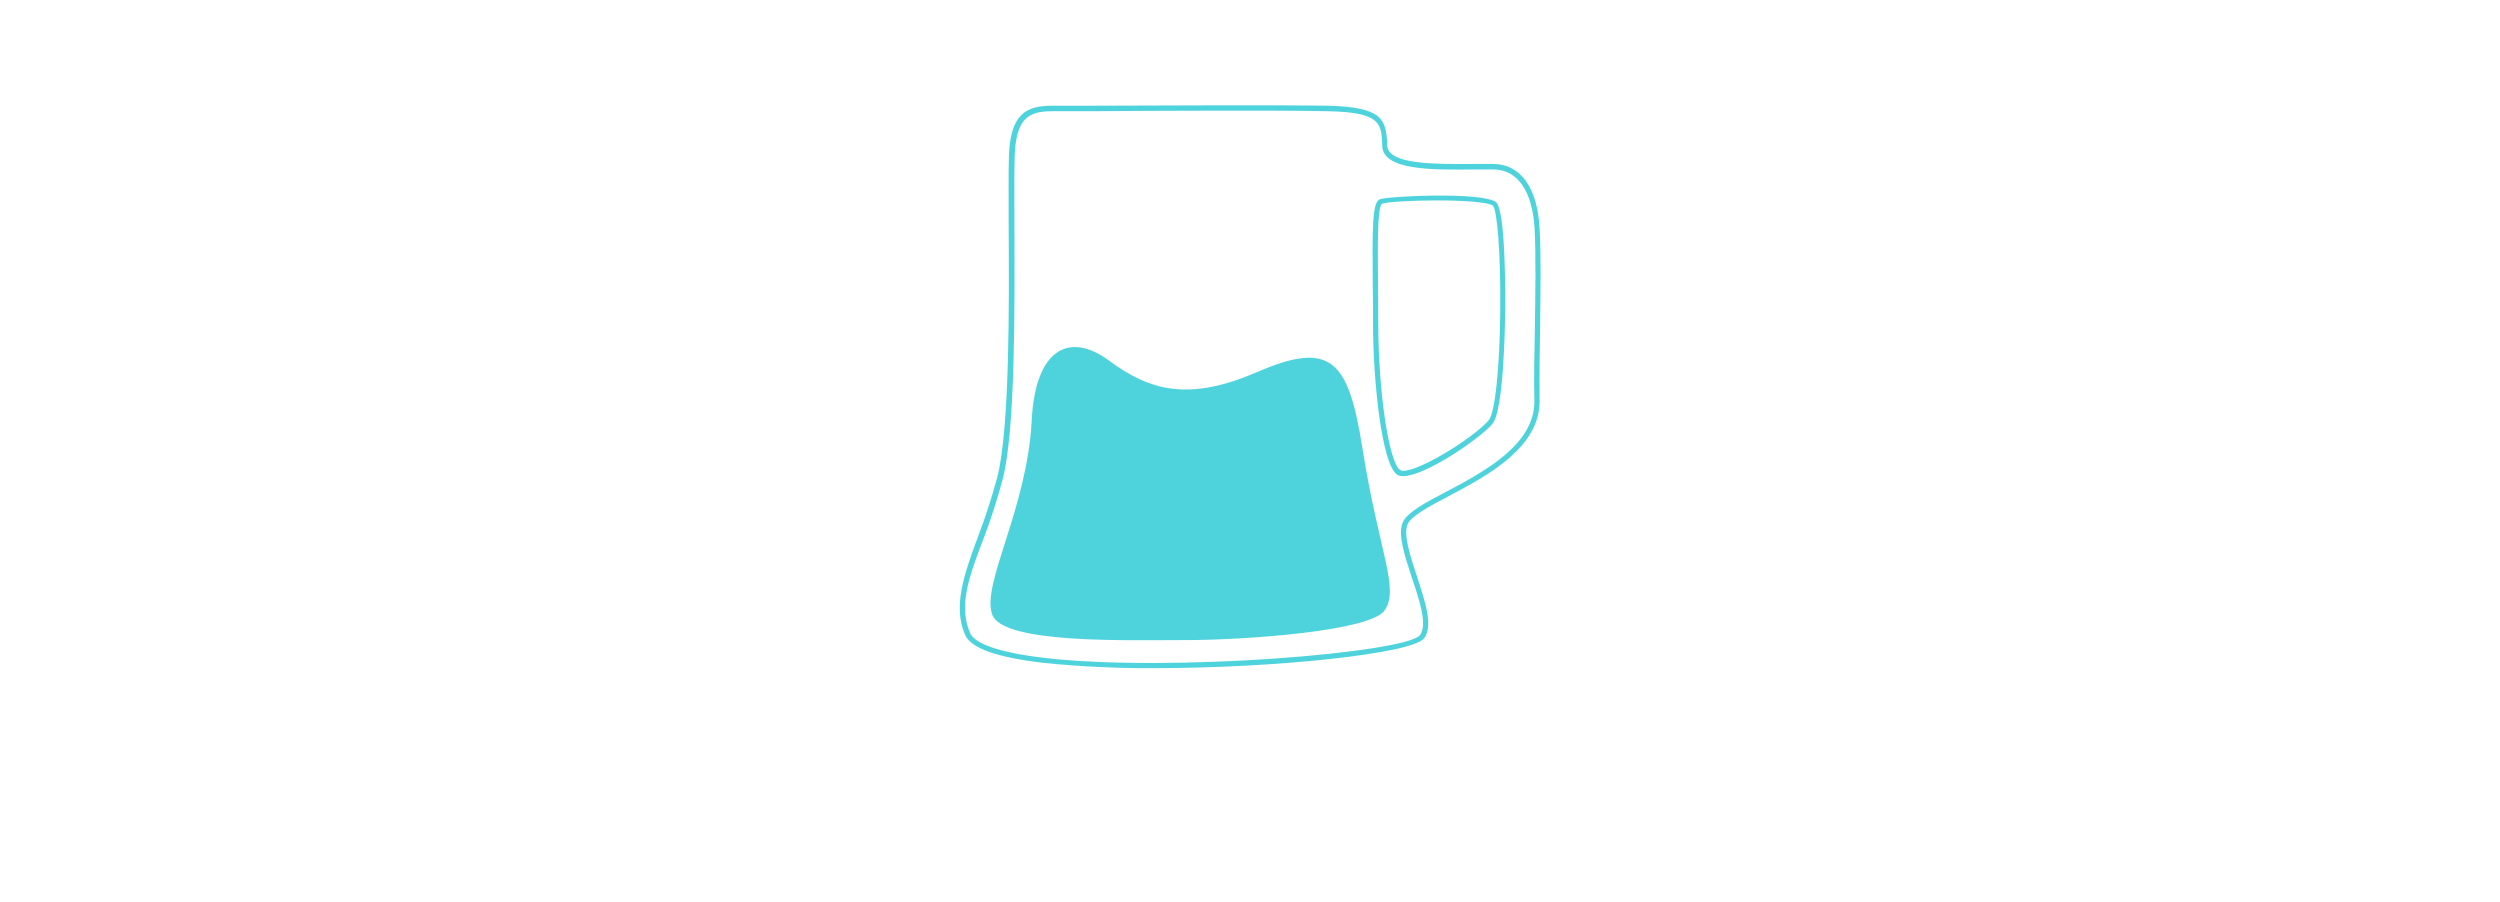 <?xml version="1.0" encoding="utf-8"?>
<!-- Generator: Adobe Illustrator 23.0.2, SVG Export Plug-In . SVG Version: 6.00 Build 0)  -->
<svg version="1.1" id="Capa_1" xmlns="http://www.w3.org/2000/svg" xmlns:xlink="http://www.w3.org/1999/xlink" x="0px" y="0px"
	 viewBox="0 0 953 344" style="enable-background:new 0 0 953 344;" xml:space="preserve">
<style type="text/css">
	.st0{fill:#4ED3DD;}
</style>
<title>beerglass</title>
<path class="st0" d="M439.9,254.7c-14,0.1-28-0.6-42-2c-18-2.1-27.8-5.6-30-10.7c-4.8-11-0.3-23.2,4.9-37.4
	c2.9-7.5,5.3-15.1,7.4-22.8c4.7-18.8,4.5-65.2,4.3-96c0-11.1-0.1-20.6,0.1-26.3c0.5-16,6.6-19.2,16.3-19.2h14
	c26-0.1,74.3-0.3,91.3,0c20.9,0.5,22.1,5.3,22.6,14.4v0.8c0.4,7.3,18.1,7.1,33.7,7h6.7c10.4,0,16.9,9,17.7,24.6
	c0.6,10.3,0.3,24.1,0.2,37.4c-0.2,9.7-0.3,19.7-0.2,28.1c0.3,18-20,28.8-34.8,36.6c-7.6,4-14.1,7.5-15.5,10.6
	c-1.7,3.9,0.9,11.9,3.5,19.8c3.2,9.8,6.3,19,2.8,23.7C538.4,249.2,486.1,254.7,439.9,254.7z M369.8,241.3c1.3,3,7.3,7,28.4,9.5
	c48.6,5.6,138.2-2.1,143.1-8.7c2.9-3.9-0.1-13-3.1-21.9c-2.8-8.6-5.5-16.6-3.4-21.2c1.7-3.7,8.2-7.2,16.4-11.5
	c14.4-7.6,34-18,33.7-34.8c-0.2-8.4,0-18.4,0.2-28.1c0.2-13.3,0.4-27.1-0.1-37.3c-0.8-14.4-6.5-22.7-15.7-22.7h-6.7
	c-17.3,0.2-35.2,0.3-35.7-8.9v-0.8c-0.4-7.8-0.6-12.1-20.6-12.5c-17-0.4-65.3-0.2-91.2,0l-14,0c-9.1,0-13.8,2.7-14.3,17.2
	c-0.2,5.7-0.1,15.2-0.1,26.3c0.1,30.9,0.4,77.5-4.4,96.5c-2.1,7.8-4.5,15.5-7.4,23C369.4,219.7,365.3,231,369.8,241.3L369.8,241.3z"
	/>
<path class="st0" d="M534.9,181.5c-0.8,0-1.5-0.1-2.2-0.5c-6-3.6-9.3-36.3-9.3-57.4c0-5.2,0-10.3-0.1-15
	c-0.2-21.6-0.2-31.3,2.6-32.6s39.8-2.9,44.4,1.1l0,0c3.8,3.3,3.5,37.3,3.5,41.2c-0.1,6.4-0.6,38.4-4.9,43.3
	C563.9,167.4,543.2,181.5,534.9,181.5z M547.6,76.4c-9.8,0-19.4,0.6-20.8,1.3c-1.8,1.2-1.6,16.3-1.5,30.8c0,4.7,0.1,9.8,0.1,15
	c0,25.6,4.1,53.2,8.4,55.7c3.9,2.4,27.2-11.5,33.7-19c2.4-2.8,4.2-19.7,4.4-42c0.2-22.8-1.3-38.4-2.8-39.8
	C567.2,77,557.4,76.4,547.6,76.4z"/>
<path class="st0" d="M378.2,234.2c3.9,11.3,51.2,9.8,73.8,9.8s70.4-3.4,75.8-11.3c5.8-8.4-2.1-21.9-8.5-62.2
	c-5.3-33.3-12-40.8-40-28.7c-26.1,11.3-40.9,7.2-56.5-4.3c-15.1-11.2-28.1-4.6-29.5,22.6C391.6,194,374.1,222.4,378.2,234.2z"/>
</svg>
